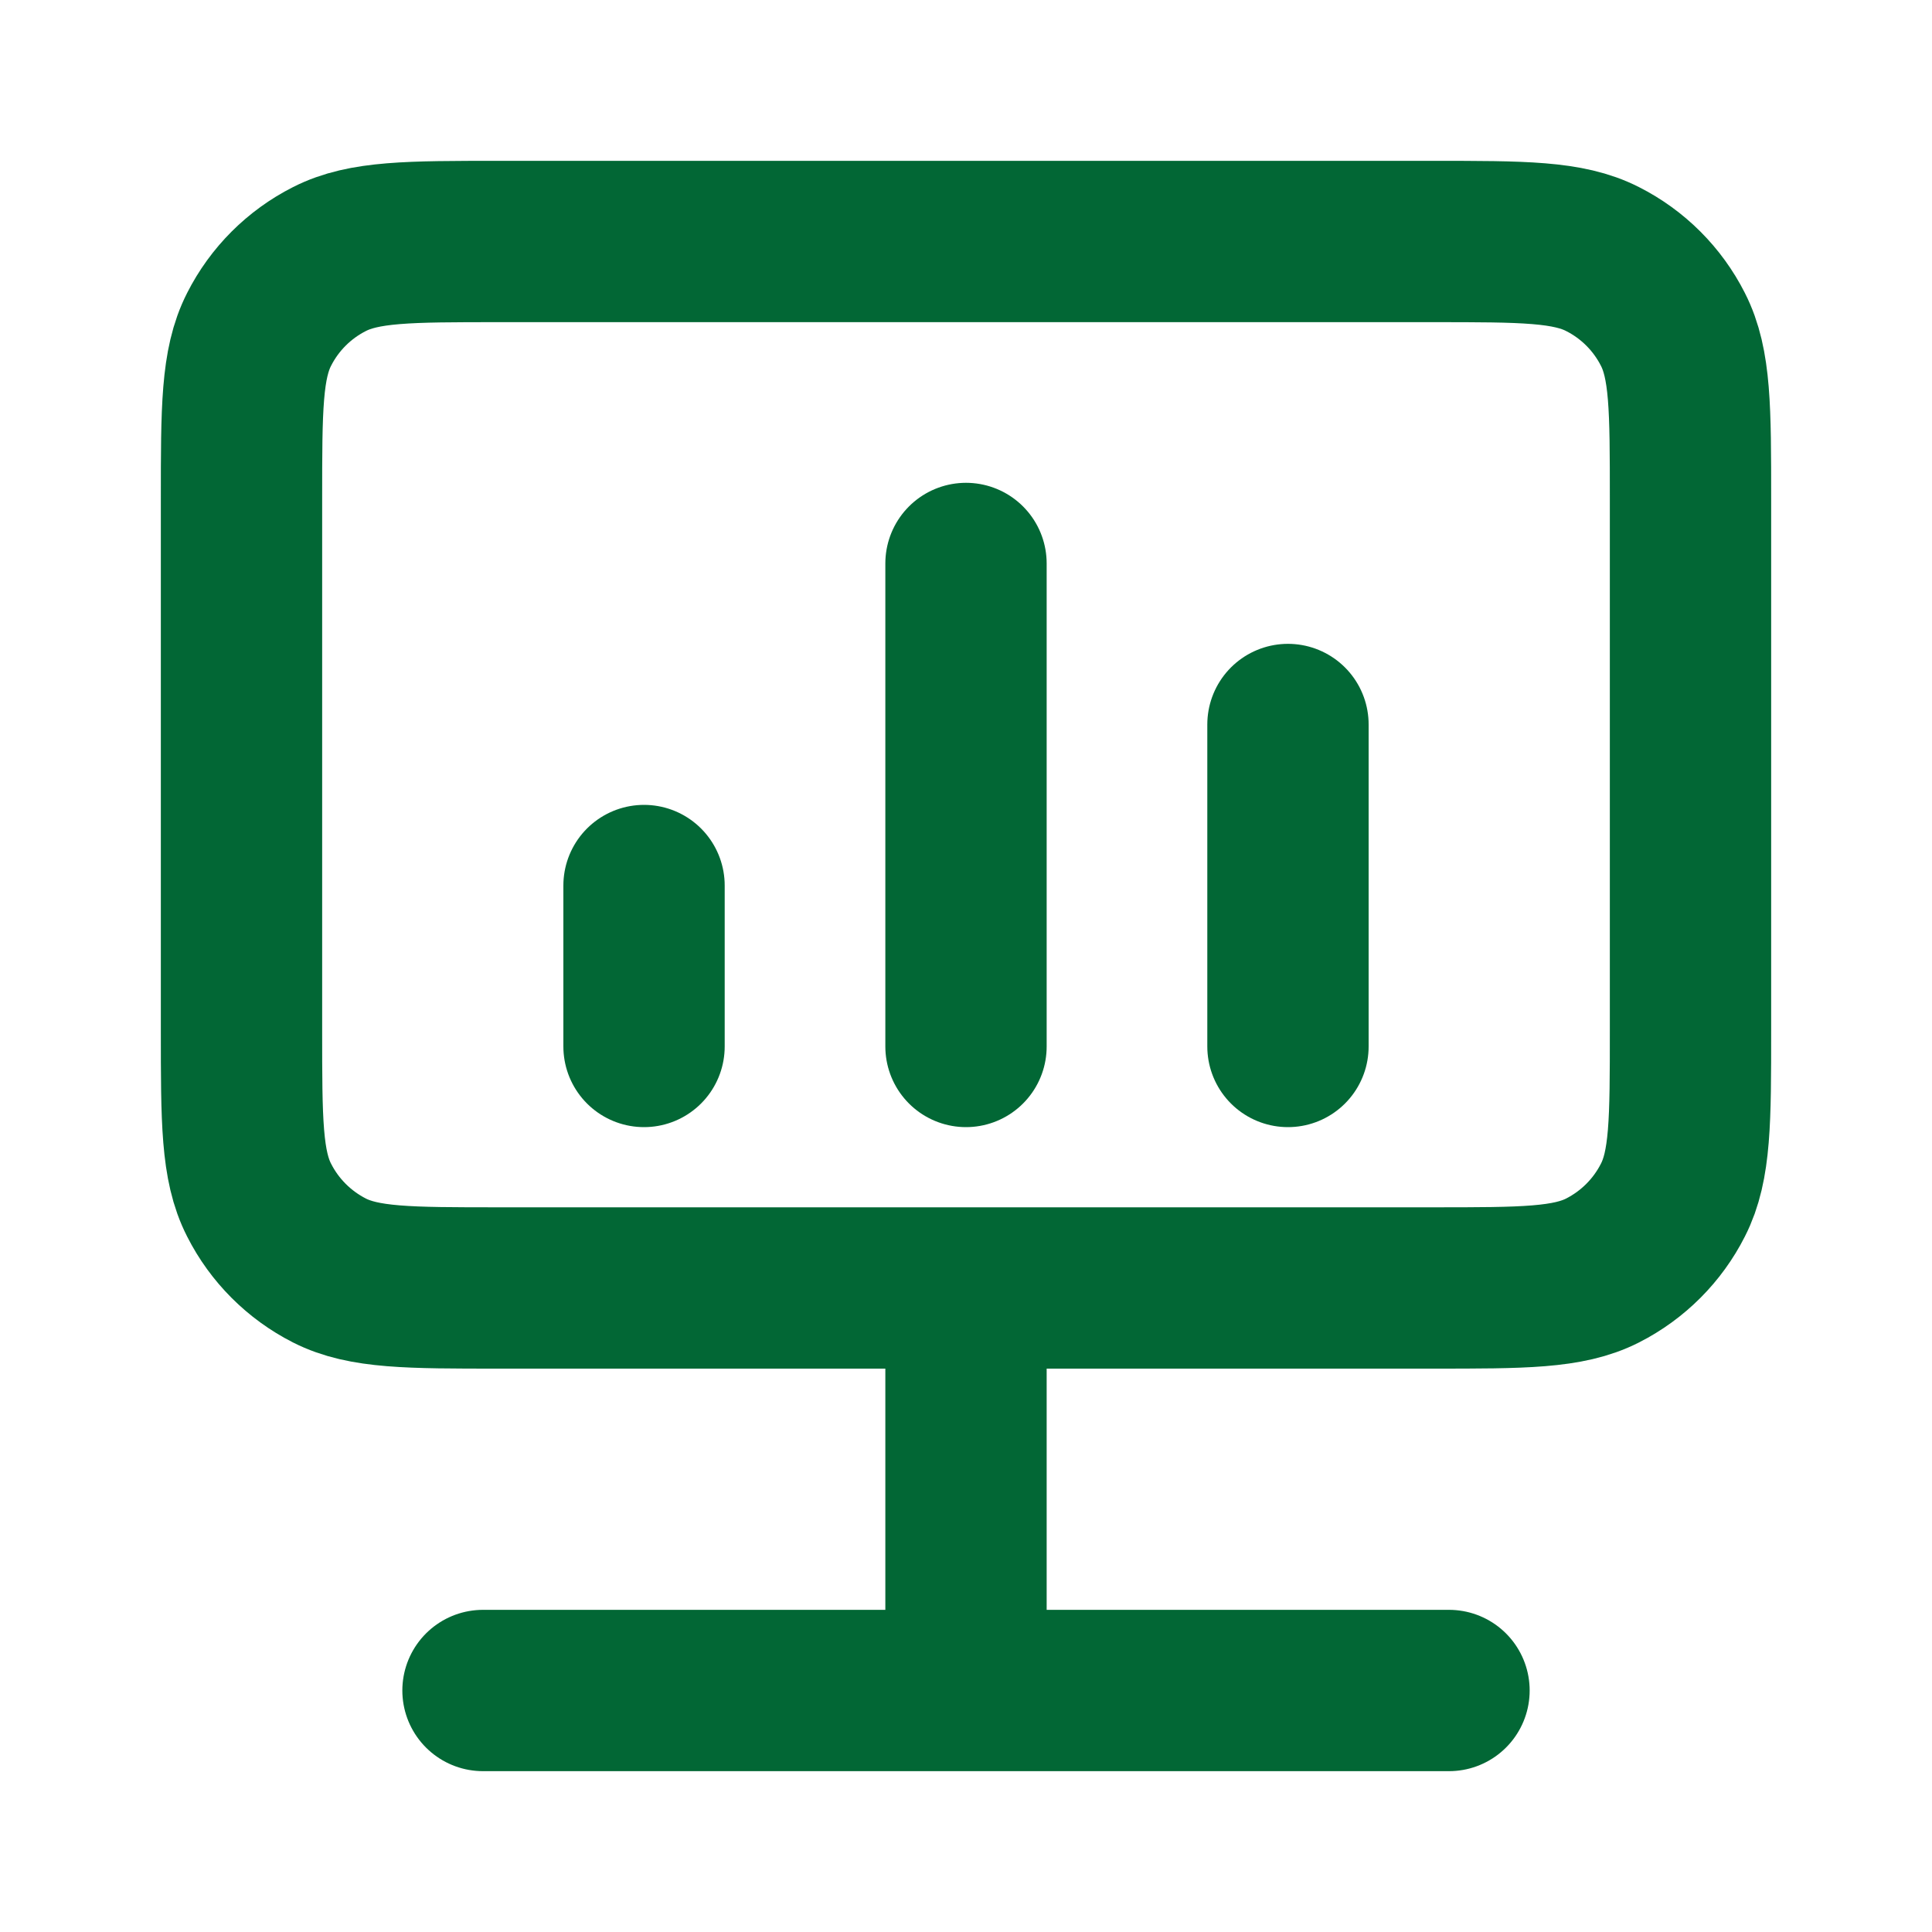 <svg width="20" height="20" viewBox="0 0 20 20" fill="none" xmlns="http://www.w3.org/2000/svg">
<path d="M10 13.333V17.5M10 17.5H15M10 17.5H5M6.667 10.833L6.667 9.167M10 10.833L10 5.833M13.333 10.833V7.5M5.167 13.333H14.833C15.767 13.333 16.233 13.333 16.59 13.152C16.904 12.992 17.159 12.737 17.318 12.423C17.5 12.067 17.5 11.6 17.5 10.667V5.167C17.5 4.233 17.5 3.767 17.318 3.41C17.159 3.096 16.904 2.841 16.59 2.682C16.233 2.5 15.767 2.5 14.833 2.5H5.167C4.233 2.5 3.767 2.5 3.41 2.682C3.096 2.841 2.841 3.096 2.682 3.41C2.5 3.767 2.5 4.233 2.5 5.167V10.667C2.5 11.6 2.5 12.067 2.682 12.423C2.841 12.737 3.096 12.992 3.41 13.152C3.767 13.333 4.233 13.333 5.167 13.333Z" stroke="#026735" stroke-width="1.67" stroke-linecap="round"/>
</svg>
